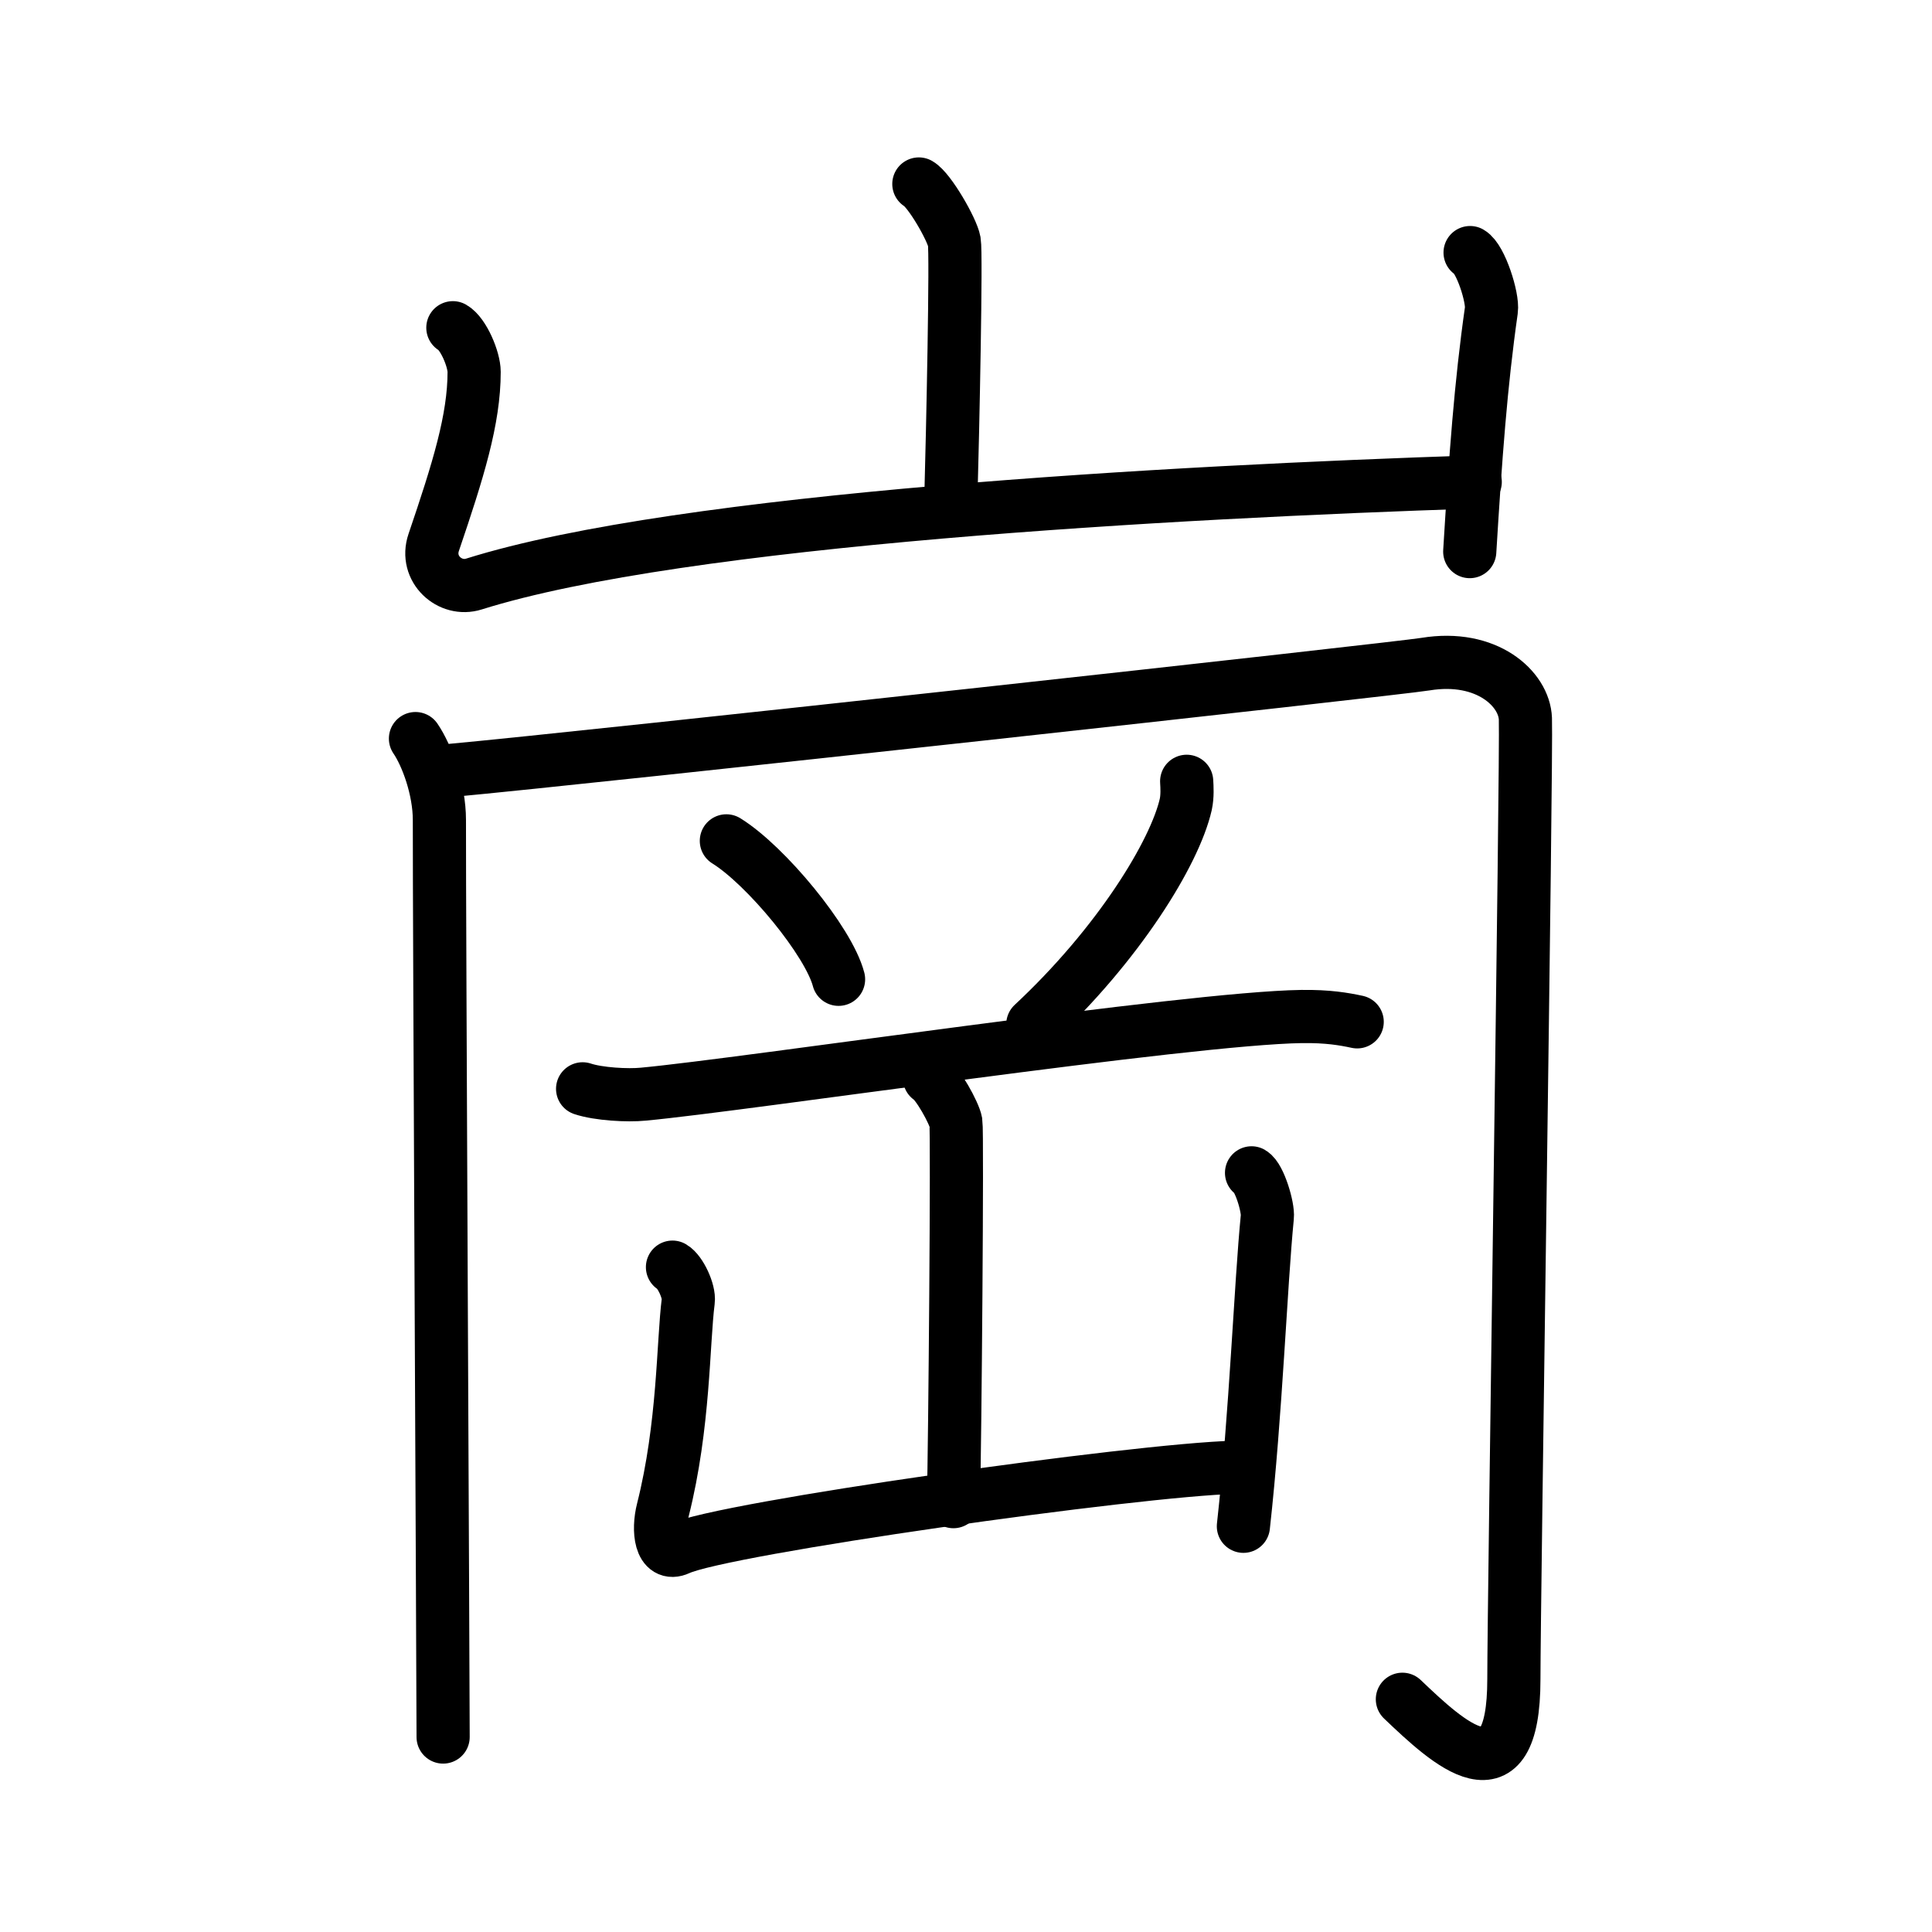 <svg xmlns="http://www.w3.org/2000/svg" width="109" height="109" viewBox="0 0 109 109"><g xmlns:kvg="http://kanjivg.tagaini.net" id="kvg:StrokePaths_05d17" style="fill:none;stroke:#000000;stroke-width:3;stroke-linecap:round;stroke-linejoin:round;"><g id="kvg:05d17" kvg:element="&#23831;"><g id="kvg:05d17-g1" kvg:element="&#23665;" kvg:position="top" kvg:radical="general"><path id="kvg:05d17-s1" kvg:type="&#12753;a" d="M51.84,10.38c0.6,0.34,1.88,2.57,2,3.25c0.12,0.69-0.08,10.46-0.2,14.75"/><path id="kvg:05d17-s2" kvg:type="&#12740;a" d="M25.55,18.49c0.6,0.34,1.2,1.79,1.2,2.49c0,2.68-0.9,5.56-2.28,9.62c-0.51,1.5,0.92,2.78,2.27,2.35c11.77-3.7,39.52-5.2,56.49-5.76"/><path id="kvg:05d17-s3" kvg:type="&#12753;" d="M82.94,14.25c0.6,0.34,1.3,2.56,1.2,3.25c-0.6,4.21-0.89,8.24-1.22,13.62"/></g><g id="kvg:05d17-g2" kvg:element="&#23713;" kvg:position="bottom"><g id="kvg:05d17-g3" kvg:element="&#20866;" kvg:position="kamae"><path id="kvg:05d17-s4" kvg:type="&#12753;" d="M23.44,41.67c0.65,0.95,1.35,2.87,1.35,4.59C24.78,51.3,25,95.14,25,98"/><path id="kvg:05d17-s5" kvg:type="&#12742;a" d="M25.28,43.48c8.25-0.76,53.52-5.74,55.14-6.01c3.47-0.57,5.58,1.4,5.64,3.08c0.08,2.09-0.65,49.79-0.65,54.18c0,7.06-3.69,3.62-6.29,1.14"/></g><path id="kvg:05d17-s6" kvg:type="&#12756;" d="M40.98,47.44c2.23,1.38,5.77,5.67,6.33,7.81"/><path id="kvg:05d17-s7" kvg:type="&#12754;" d="M66.95,44.08c0.02,0.32,0.05,0.83-0.05,1.3c-0.62,2.73-3.79,7.9-8.63,12.41"/><path id="kvg:05d17-s8" kvg:type="&#12752;" d="M32.87,61.43c0.9,0.3,2.54,0.39,3.43,0.3c5.71-0.53,30.72-4.29,37.13-4.38c1.49-0.02,2.39,0.14,3.14,0.3"/><g id="kvg:05d17-g4" kvg:element="&#23665;"><path id="kvg:05d17-s9" kvg:type="&#12753;a" d="M52.44,60.83c0.45,0.26,1.4,1.97,1.49,2.49c0.09,0.53-0.05,18.12-0.14,21.4"/><path id="kvg:05d17-s10" kvg:type="&#12740;a" d="M37.94,71.49c0.45,0.26,0.96,1.38,0.89,1.91c-0.3,2.34-0.23,7.02-1.43,11.78c-0.3,1.17-0.13,2.67,0.89,2.2c2.51-1.17,25.8-4.46,31.42-4.6"/><path id="kvg:05d17-s11" kvg:type="&#12753;" d="M70.61,66.17c0.45,0.26,0.95,1.96,0.89,2.49c-0.38,3.86-0.64,11.06-1.35,17.45"/></g></g></g></g></svg>
